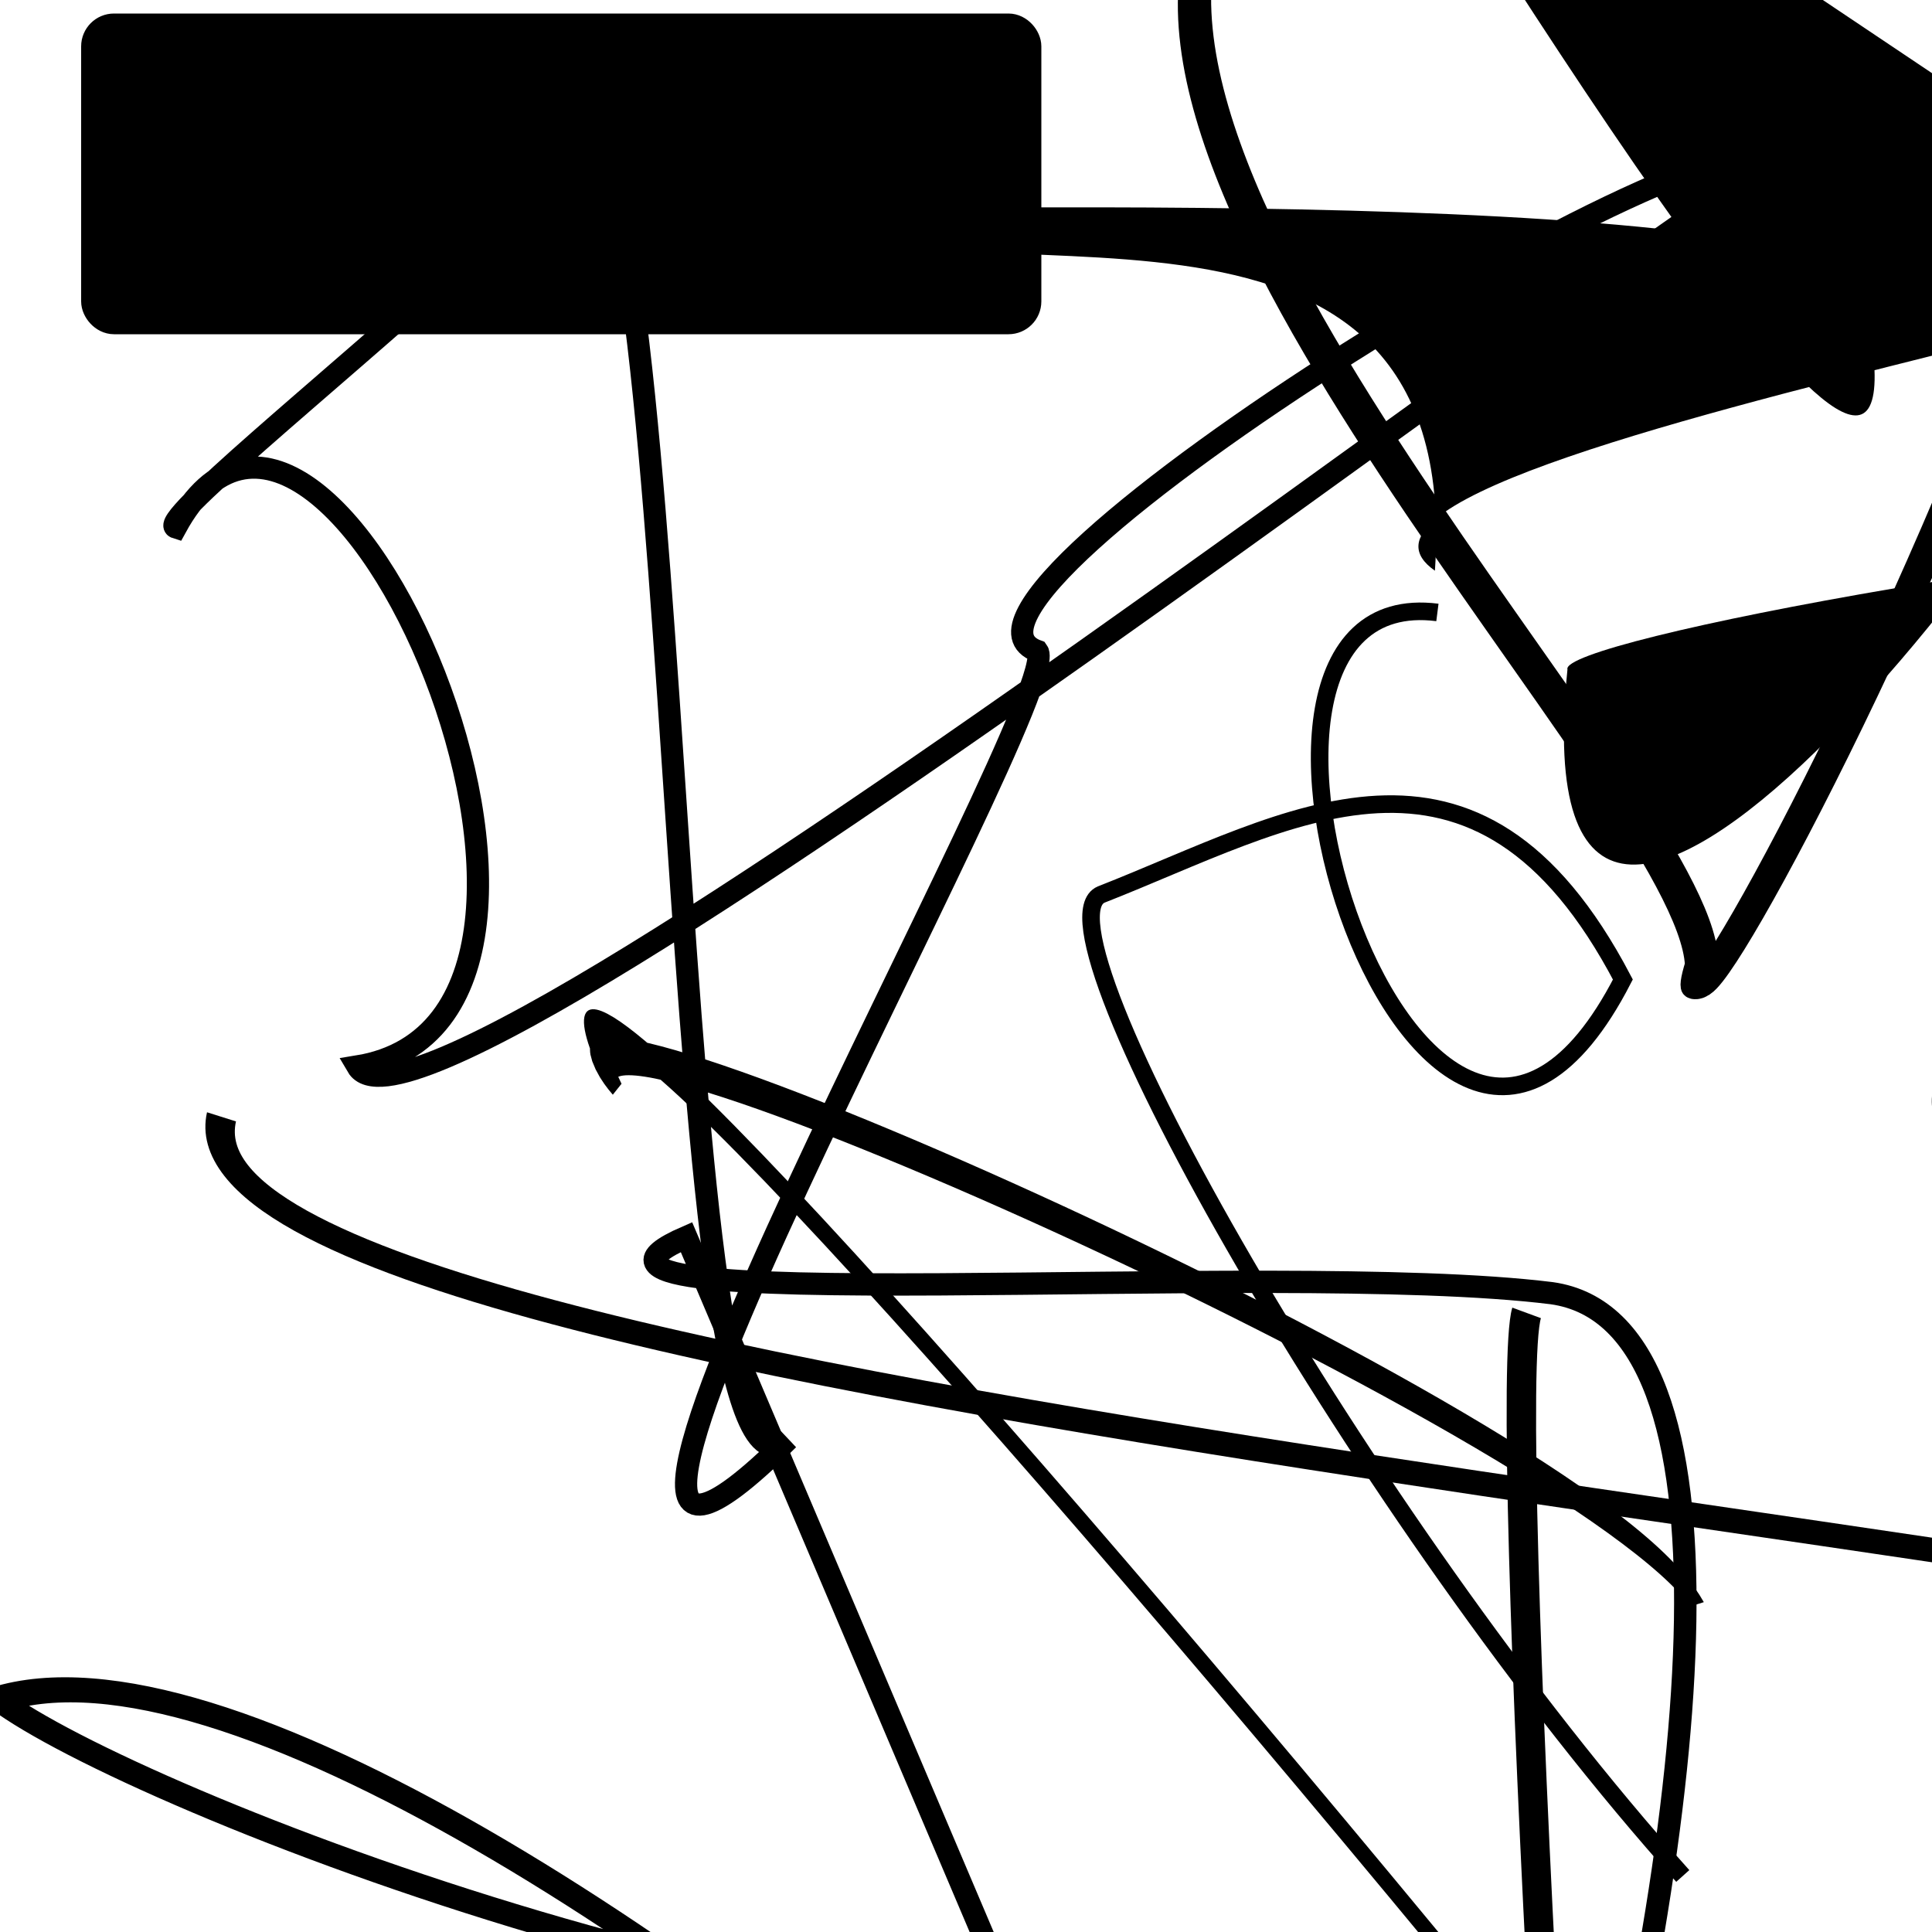 <?xml version="1.0" encoding="UTF-8"?>
<svg xmlns="http://www.w3.org/2000/svg" width="100" height="100" viewBox="0 0 100 100">
<defs>
<linearGradient id="g0" x1="0%" y1="0%" x2="100%" y2="100%">
<stop offset="0.0%" stop-color="hsl(106, 75%, 59%)" />
<stop offset="33.3%" stop-color="hsl(183, 71%, 60%)" />
<stop offset="66.7%" stop-color="hsl(242, 72%, 49%)" />
<stop offset="100.0%" stop-color="hsl(322, 74%, 44%)" />
</linearGradient>
<linearGradient id="g1" x1="0%" y1="0%" x2="100%" y2="100%">
<stop offset="0.0%" stop-color="hsl(290, 83%, 63%)" />
<stop offset="33.3%" stop-color="hsl(2, 82%, 55%)" />
<stop offset="66.7%" stop-color="hsl(86, 72%, 68%)" />
<stop offset="100.0%" stop-color="hsl(83, 65%, 44%)" />
</linearGradient>
<linearGradient id="g2" x1="0%" y1="0%" x2="100%" y2="100%">
<stop offset="0.0%" stop-color="hsl(40, 53%, 69%)" />
<stop offset="33.3%" stop-color="hsl(104, 72%, 65%)" />
<stop offset="66.7%" stop-color="hsl(144, 86%, 72%)" />
<stop offset="100.0%" stop-color="hsl(151, 70%, 62%)" />
</linearGradient>
</defs>

<path d="M 39.1 92.1 C 50.8 80.6, 69.2 17.7, 54.7 26.8 C 39.1 14.2, 0.0 100.0, 0.5 92.5 C 0.0 88.4, 57.3 21.1, 51.7 30.1 C 64.9 14.1, 63.1 5.7, 65.2 14.1 C 82.1 4.4, 0.0 90.9, 2.6 84.6 " fill="none" fill-opacity="0.93" stroke="hsl(290, 83%, 63%)" stroke-width="0.82"  transform="translate(85.7 5.8) rotate(298.4) scale(1.57 1.27)" />
<path d="M 29.6 5.5 C 35.8 7.1, 34.2 80.4, 40.8 74.5 C 23.2 92.0, 55.3 35.9, 53.7 33.7 C 46.5 31.1, 90.7 3.6, 93.2 8.3 C 100.0 0.0, 22.3 61.7, 18.5 55.2 C 33.9 52.7, 16.9 13.0, 9.1 27.3 C 7.2 26.7, 43.0 0.0, 30.3 2.7 Z" fill="none" fill-opacity="0.66" stroke="hsl(322, 74%, 44%)" stroke-width="1.15"   />
<rect x="61.4" y="67.3" width="28.3" height="15.8" rx="0" fill="none" fill-opacity="0.96"    />
<path d="M 56.4 16.2 C 56.8 19.9, 76.7 67.6, 82.6 79.7 C 77.2 61.2, 74.7 62.1, 78.9 65.2 C 63.2 49.5, 66.6 94.1, 76.5 81.8 C 93.1 74.8, 26.5 46.1, 14.8 59.9 C 20.3 61.4, 47.1 59.4, 60.5 47.9 C 75.2 60.1, 90.9 11.3, 99.9 10.0 C 89.8 7.6, 15.5 45.6, 13.3 32.6 " fill="none" fill-opacity="0.51" stroke="hsl(106, 75%, 59%)" stroke-width="1.04"  transform="translate(9.4 14.4) rotate(25.0) scale(1.52 1.18)" />
<rect x="5.0" y="1.5" width="48.1" height="15.0" rx="0.9" fill="hsl(290, 83%, 63%)" fill-opacity="0.53" stroke="hsl(86, 72%, 68%)" stroke-width="1.6"   />
<path d="M 40.0 59.8 C 56.6 51.9, 84.3 96.0, 78.5 91.7 C 66.5 99.4, 31.6 63.4, 20.3 72.6 C 11.2 61.4, 95.9 76.1, 89.9 69.9 C 73.7 78.5, 90.1 88.1, 89.2 82.6 Z" fill="hsl(151, 70%, 62%)" fill-opacity="0.43" stroke="none" stroke-width="1.05"  transform="translate(83.5 90.5) rotate(312.4) scale(0.71 1.83)" />
<rect x="44.3" y="27.0" width="34.8" height="16.9" rx="1.7" fill="none" fill-opacity="0.79" stroke="hsl(322, 74%, 44%)" stroke-width="2.8"  transform="translate(36.0 16.5) rotate(150.5) scale(1.23 0.97)" />
<path d="M 63.7 87.0 C 46.3 71.6, 23.2 56.3, 22.6 57.7 C 3.5 76.2, 45.9 69.3, 59.2 61.8 C 77.3 81.6, 18.7 37.8, 21.1 49.3 C 36.6 33.3, 11.6 22.6, 10.4 13.4 C 19.2 22.0, 55.6 56.3, 43.9 55.9 C 35.4 69.0, 44.0 23.8, 46.1 9.4 Z" fill="hsl(144, 86%, 72%)" fill-opacity="0.99" stroke="none" stroke-width="1.13"  transform="translate(24.2 8.5) rotate(317.6) scale(1.08 1.00)" />
<path d="M 48.5 38.9 C 38.4 56.5, 9.1 0.0, 9.0 13.7 C 28.9 14.8, 0.0 73.4, 11.2 78.9 C 24.3 66.6, 70.3 20.7, 62.7 7.7 C 56.2 0.0, 24.8 8.8, 19.0 7.0 C 12.0 2.2, 55.7 46.2, 65.2 32.1 C 77.0 37.5, 97.6 60.7, 98.0 48.4 " fill="none" fill-opacity="0.49" stroke="hsl(144, 86%, 72%)" stroke-width="0.97"  transform="translate(87.6 79.2) rotate(244.8) scale(1.39 1.85)" />
<rect x="54.0" y="28.8" width="41.6" height="20.6" rx="18.1" fill="hsl(151, 70%, 62%)" fill-opacity="0.58"   transform="translate(0.8 53.8) rotate(62.8) scale(0.90 0.71)" />
<circle cx="6.0" cy="69.7" r="1.2" fill="hsl(151, 70%, 62%)" fill-opacity="0.82"  transform="translate(28.2 28.2) rotate(183.9) scale(0.81 1.98)" />
<rect x="20.7" y="47.4" width="37.3" height="36.3" rx="0" fill="none" fill-opacity="0.28"   transform="translate(71.0 93.7) rotate(50.2) scale(1.47 1.14)" />
<path d="M 97.7 12.9 C 89.7 0.1, 88.2 25.2, 83.6 18.6 C 71.6 0.1, 83.1 30.4, 80.9 40.0 C 91.2 26.6, 0.0 68.4, 13.6 72.1 C 8.6 74.9, 34.9 18.0, 40.1 18.4 " fill="none" fill-opacity="0.35" stroke="hsl(290, 83%, 63%)" stroke-width="1.15"  transform="translate(57.7 9.5) rotate(59.2) scale(1.96 0.64)" />
<path d="M 87.1 97.1 C 70.6 78.7, 53.2 47.9, 57.0 46.3 C 66.7 42.5, 76.4 36.2, 84.0 50.7 C 73.7 70.7, 60.3 29.9, 74.4 31.7 " fill="none" fill-opacity="0.47" stroke="hsl(40, 53%, 69%)" stroke-width="0.91"   />
<path d="M 4.2 32.6 C 0.0 41.3, 24.3 16.4, 34.6 9.5 C 49.3 0.0, 82.8 82.0, 74.5 89.3 C 88.2 87.3, 76.9 87.4, 89.8 77.7 Z" fill="none" fill-opacity="0.30" stroke="hsl(290, 83%, 63%)" stroke-width="0.99"  transform="translate(55.8 32.1) rotate(40.0) scale(1.19 1.15)" />
</svg>
